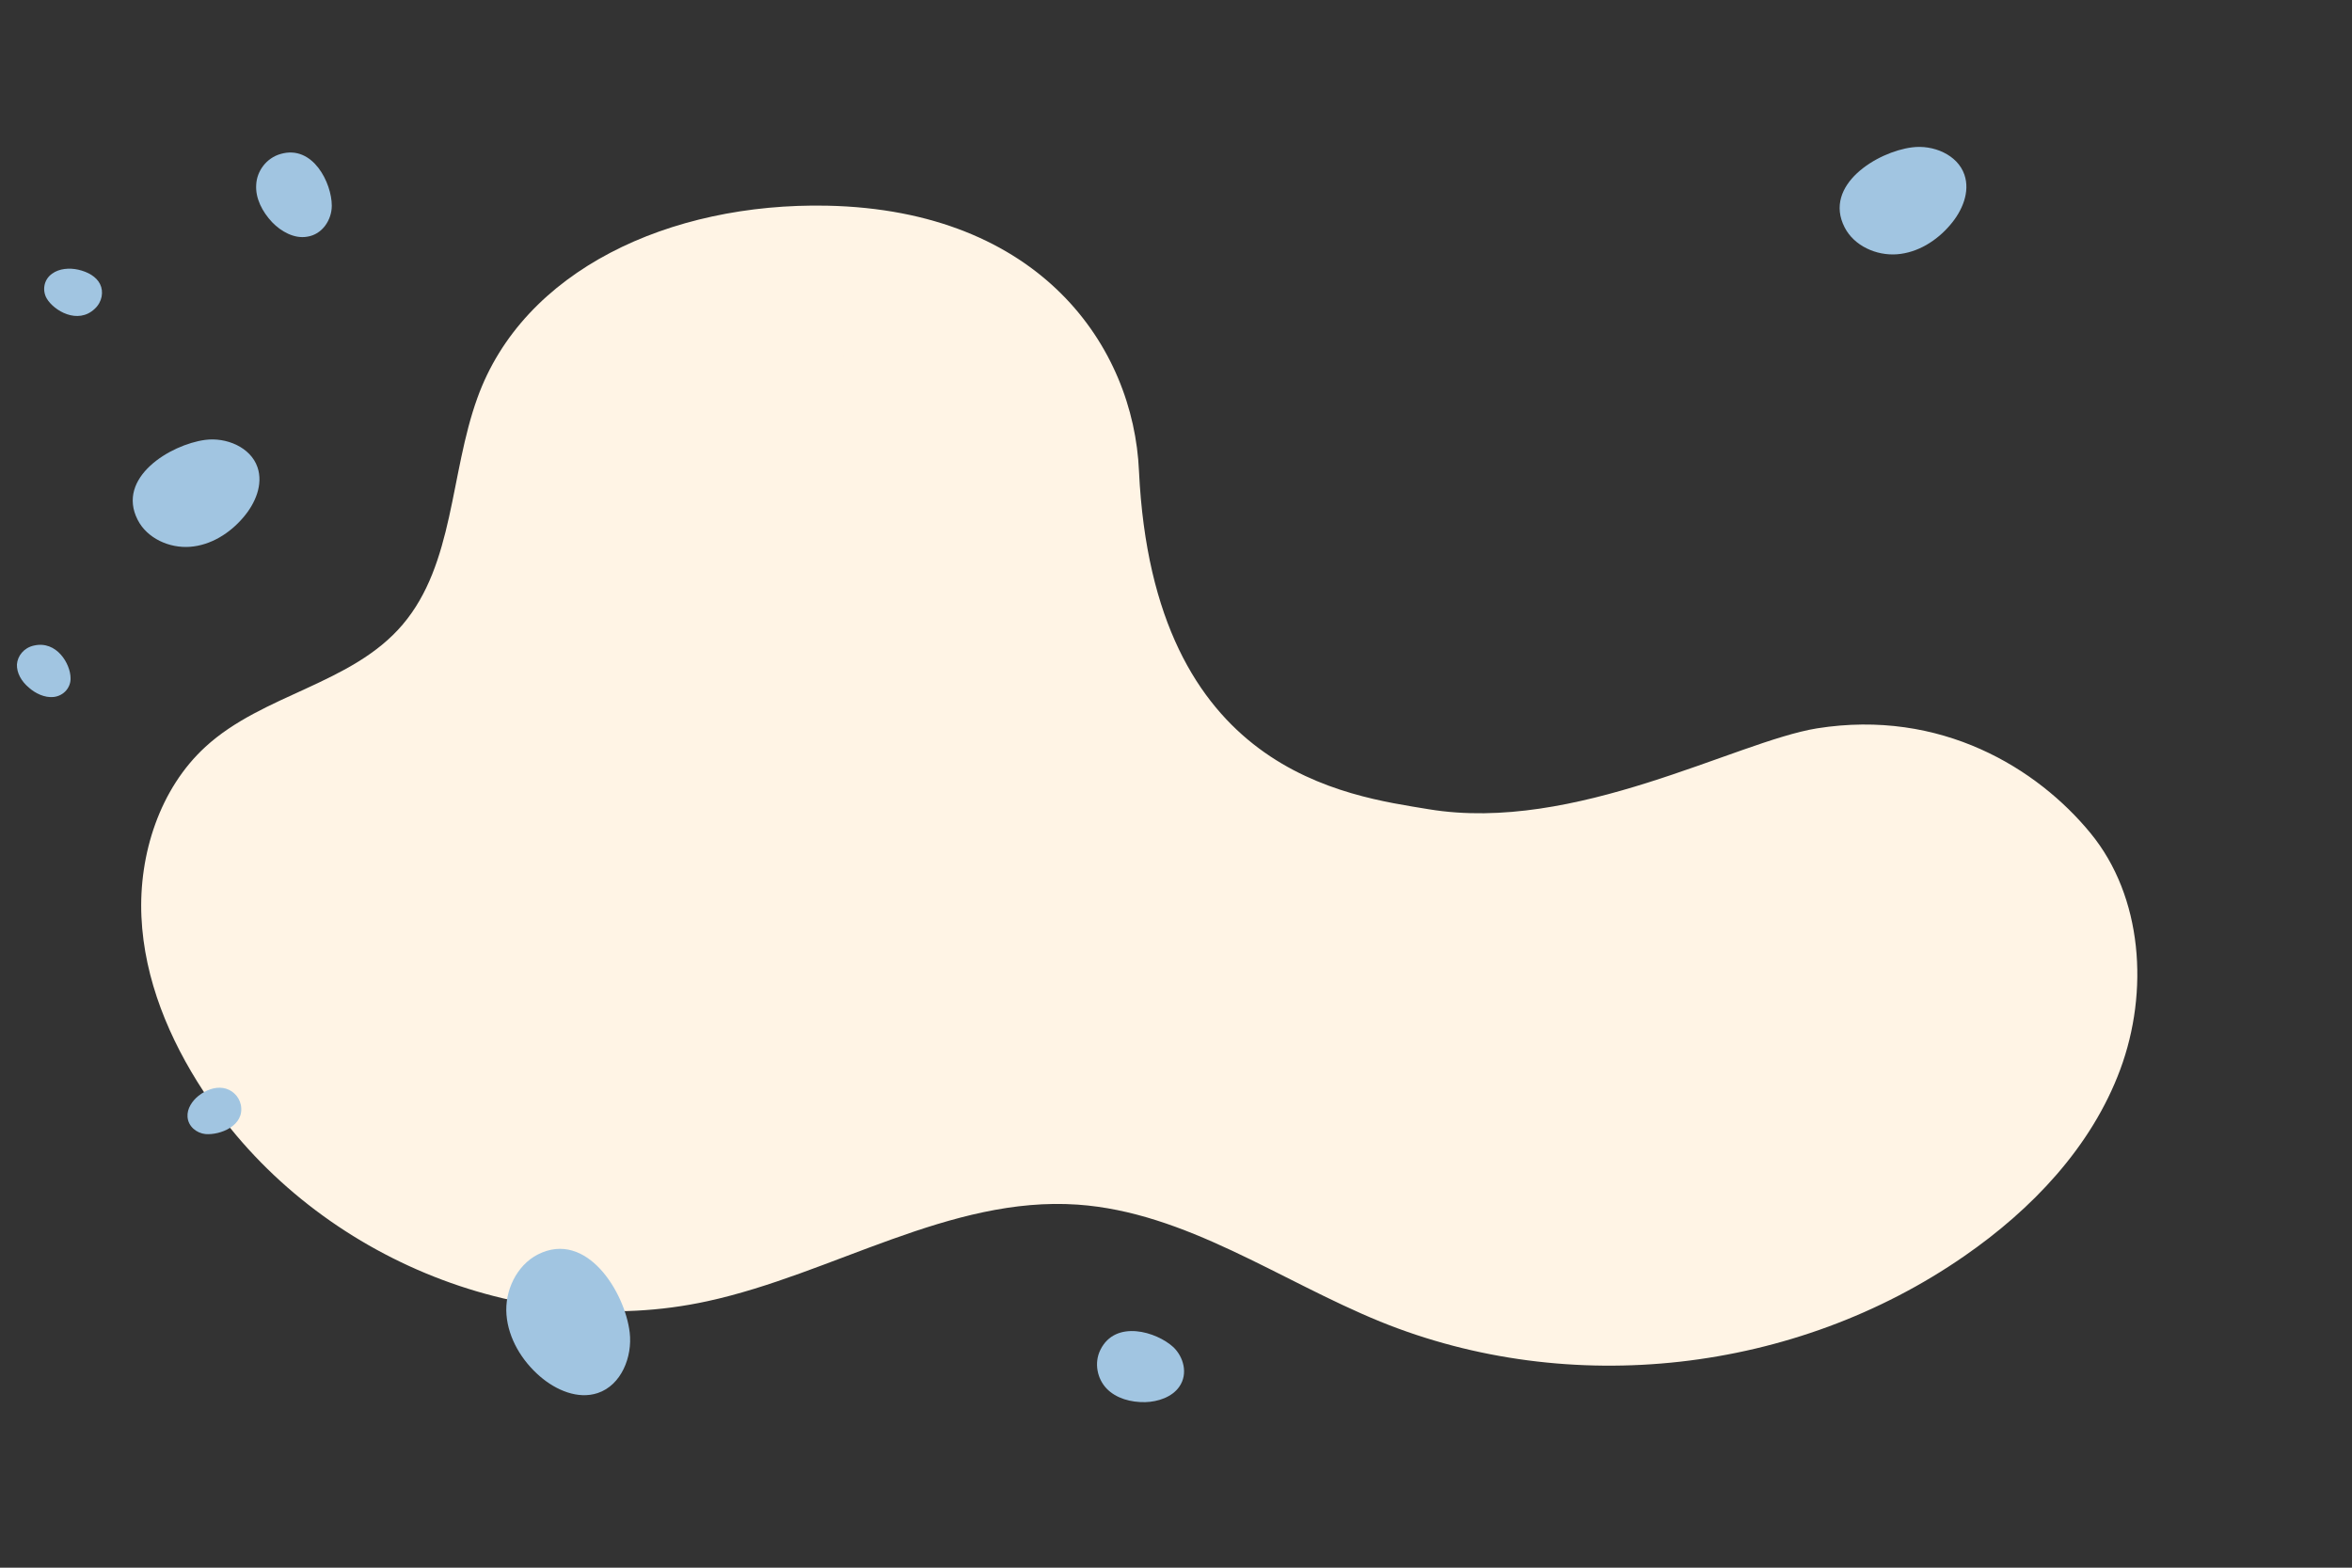 <?xml version="1.0" encoding="utf-8"?>
<!-- Generator: Adobe Illustrator 24.2.0, SVG Export Plug-In . SVG Version: 6.00 Build 0)  -->
<svg version="1.1" xmlns="http://www.w3.org/2000/svg" xmlns:xlink="http://www.w3.org/1999/xlink" x="0px" y="0px"
	 viewBox="0 0 750 500" style="enable-background:new 0 0 750 500;" xml:space="preserve">
<rect x="0" y="0" width="750" height="500" fill="#333333" stroke="none"/>
<style type="text/css">
	.st0{display:none;}
	.st1{fill:#FFF4E5;}
	.st2{fill:#A1C5E1;}
</style>
<g id="BACKGROUND" class="st0">
</g>
<g id="OBJECTS">
	<g>
		<g>
			<path class="st1" d="M263.7,65.6c-50.2-1-96.9,20.6-111.5,61.4c-8.7,24.1-7.4,52.9-23.8,72.2c-16.2,19.1-44.5,22.1-62.9,39
				c-14.5,13.3-21.3,34.2-20.4,54.2c0.9,20,8.9,39.1,19.8,55.7c34.4,52.3,100.8,80,160.7,66.9c39.9-8.7,77.3-33.6,118-30.8
				c34.5,2.4,64.4,24.2,96.5,37.3c60.5,24.6,132.4,16.5,186.3-20.9c21.4-14.8,40.5-34.7,49.7-59.5c9.2-24.8,7.2-55.1-9.5-75.4
				c-16.9-20.6-47.6-39.7-87.2-33.4c-25.9,4.2-77.2,33.5-123.8,25.8c-25.9-4.3-87.8-11.6-92.4-107.8
				C361.5,110.7,331.8,67,263.7,65.6z"/>
			<path class="st2" d="M43.9,165.8c3,5.9,10.1,9.1,16.7,8.6c6.6-0.5,12.7-4.3,17-9.4c3.8-4.4,6.4-10.5,4.5-16
				c-2.2-6.4-10-9.6-16.7-8.7C54.3,141.8,37,152.3,43.9,165.8z"/>
			<path class="st2" d="M588.2,72.5c3,5.9,10.1,9.1,16.7,8.6c6.6-0.5,12.7-4.3,17-9.4c3.8-4.4,6.4-10.5,4.5-16
				c-2.2-6.4-10-9.6-16.7-8.7C598.6,48.4,581.3,59,588.2,72.5z"/>
			<path class="st2" d="M171.5,400.1c-6.8,3.5-10.6,11.6-10,19.2c0.6,7.6,4.9,14.7,10.7,19.7c5.1,4.4,12.1,7.4,18.4,5.3
				c7.5-2.5,11.1-11.5,10.2-19.3C199.3,412.2,187.1,392.2,171.5,400.1z"/>
			<path class="st2" d="M89.5,49.1c-4.6,1.3-7.6,5.5-7.8,9.8c-0.3,4.3,1.9,8.6,5.1,12c2.8,2.9,7,5.3,11.1,4.6
				c4.9-0.7,7.9-5.4,7.9-9.9C105.8,58.4,99.8,46.1,89.5,49.1z"/>
			<path class="st2" d="M10.8,205.9c-3.2,0.7-5.2,3.3-5.4,6c-0.1,2.7,1.4,5.4,3.8,7.4c2,1.8,5,3.3,7.9,3c3.4-0.4,5.5-3.2,5.4-6
				C22.5,211.8,18.1,204.2,10.8,205.9z"/>
			<path class="st2" d="M30.2,98.5c2.4-2.2,2.9-5.5,1.7-7.9c-1.2-2.4-3.9-3.9-7-4.6c-2.7-0.6-6-0.4-8.3,1.3c-2.8,2-3.1,5.5-1.7,7.9
				C17.2,99.1,24.8,103.6,30.2,98.5z"/>
			<path class="st1" d="M272.3,92.6c-4.6,1.3-7.6,5.5-7.8,9.8c-0.3,4.3,1.9,8.6,5.1,12c2.8,2.9,7,5.3,11.1,4.6
				c4.9-0.7,7.9-5.4,7.9-9.9C288.7,101.9,282.7,89.6,272.3,92.6z"/>
			<path class="st2" d="M76.8,352.4c-0.6-2.9-3-5-5.7-5.4c-2.7-0.4-5.5,0.7-7.8,2.5c-2,1.6-3.7,4.1-3.5,6.7c0.2,3.1,2.9,5.2,5.7,5.5
				C70.1,362.1,78.1,359.1,76.8,352.4z"/>
			<path class="st2" d="M350.9,430.5c-2.1,4.2-1,9.3,2,12.4c3,3.1,7.7,4.4,12.3,4.3c4-0.1,8.6-1.6,10.9-5c2.8-4.1,1.3-9.4-1.9-12.5
				C368.8,424.7,355.7,420.8,350.9,430.5z"/>
		</g>
	</g>
	<g>
	</g>
	<g>
	</g>
	<g>
	</g>
	<g>
	</g>
	<g>
	</g>
	<g>
	</g>
	<g>
	</g>
	<g>
	</g>
	<g>
	</g>
	<g>
	</g>
	<g>
	</g>
	<g>
	</g>
	<g>
	</g>
	<g>
	</g>
	<g>
	</g>
</g>
</svg>
